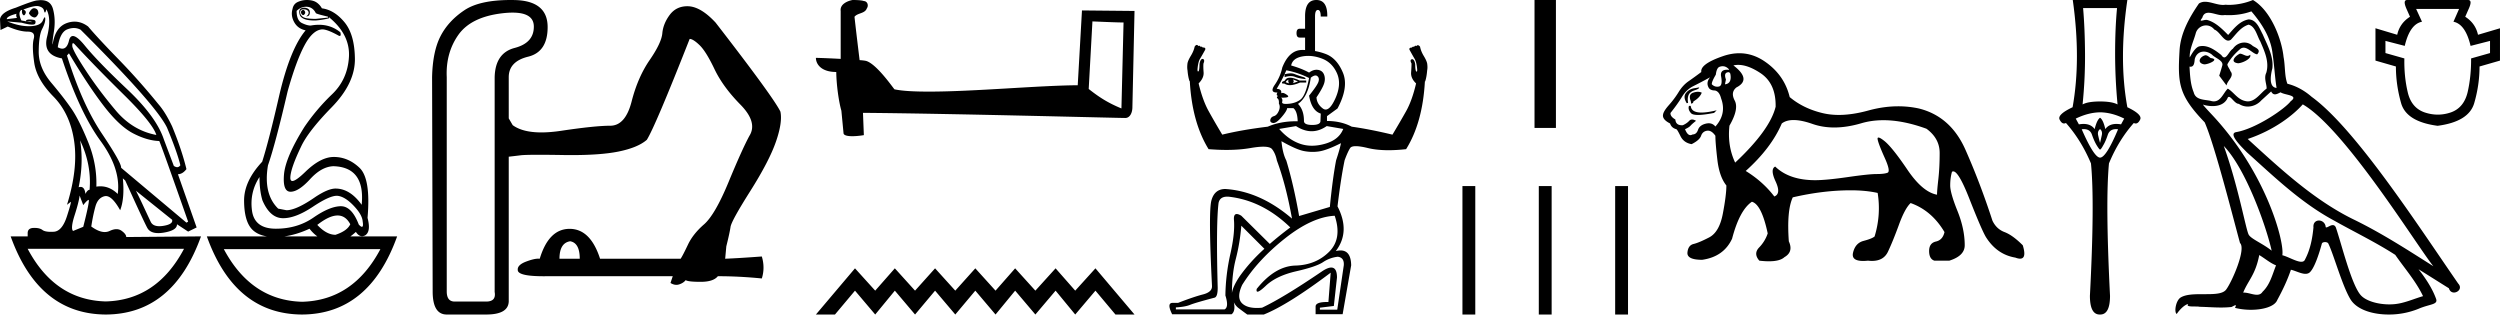 <svg xmlns="http://www.w3.org/2000/svg" width="143.074" height="18"><path d="M17.338.568q-.111.037-.111.128t.07.146q.027.022.054.022.04 0 .077-.05.063-.081.021-.163-.041-.083-.11-.083zM1.95.47q-.153 0-.296.282.084.183.264.237.028.01.054.01.131 0 .224-.229 0-.255-.194-.292Q1.975.47 1.949.47zM.945.787q-.042.128.027.238l-.583.073Q.375.934.945.788zm.568.436zm.105-.003q.12 0 .195.033.027.012 0 .012-.052 0-.288-.04.05-.005.093-.005zm2.564 1.252q.035 0 .097.068 1.125 1.223 2.792 2.865Q8.74 7.048 8.947 7.724 7.585 7.468 6.62 6.318q-.966-1.15-1.681-2.236-.716-1.086-.799-1.414-.017-.196.042-.196zm.046-.868q.202 0 .384.096 4.321 4.308 4.946 5.604.584 1.405.764 2.154-.076.11-.182.11-.087 0-.193-.074l-.57-1.515q-.43-1.296-2.104-2.875-1.674-1.579-2.424-2.5-.441-.542-.676-.542-.164 0-.227.268-.108.455-.38.455-.115 0-.26-.081.126-.858.542-1.022.198-.078.38-.078zm.357 6.43q.666 1.405.541 2.83-.125 0-.236.236-.045-.403-.277-.403-.051 0-.112.02.292-1.405.084-2.683zM2.107.346q.066 0 .116.013.25.063.292.237.029.122.058.122.013 0 .025-.022.042-.073.056-.164.305.53.041 1.57t.848 1.24q1.028 3.104 2.209 4.72 1.18 1.615.986 3.038-.449-.438-.993-.438-.113 0-.23.019.042-1.296-.472-2.556t-.945-1.889q-.43-.63-1.16-1.497-.73-.867-.722-1.789.007-.921.194-1.286.188-.365.181-.584-.003-.091-.027-.091-.035 0-.112.182-.132.31-.73.328l-.07.001q-.568 0-1.235-.274l.82.073q.404.11.601.11.162 0 .183-.074.049-.164-.076-.192-.125-.027-.257-.027t-.201.055l.026.052-.29-.052Q1.042.787 1.167.623q.028-.055.097-.055-.028.183.049.274.028.034.056.034.046 0 .09-.098.07-.155-.125-.228.511-.204.773-.204zm15.412.04q.375 0 .555.365.056.055.695.2v.056l-.695.073q-.597 0-.75-.12-.153-.118-.146-.273.007-.155.188-.155.18 0 .25.082t.035.173q-.035.092-.132.147h.028q.18 0 .187-.22.007-.237-.299-.273-.389 0-.291.374.092.357.854.357l.076-.001q.431-.037.765-.128L18.81.97q1.236 1.004 1.16 2.29-.077 1.288-.966 2.136-.889.85-1.584 1.871-1.083 1.734-1.167 2.72-.083.986.376.986.458 0 1.118-.721.66-.721 1.34-.74 1.82.055 1.612 2.209-.667-.93-1.5-.93-.417 0-1.14.474-1.097.766-1.667.766l-.472-.091q-.861-.84-.583-2.482.416-1.187 1.125-4.235.486-1.734.965-2.628.48-.895 1.022-.913.291 0 .944.365.027.01.047.01.094 0 .037-.21-.526-.429-1.226-.429-.225 0-.47.045-.208 0-.506-.146-.3-.146-.3-.694.251-.237.543-.237zM3.946 3.05q1.083 1.825 1.986 3.002.903 1.178 1.702 1.588.799.411 1.48.43.083.145 1.653 4.617l-.097.055-3.738-3.14q.028-.273-1.104-1.962-1.132-1.687-1.994-4.46l.112-.128zm3.834 7.867l2.07 1.66q.07.256-.5.348-.127.02-.233.02-.37 0-.49-.248-.152-.32-.389-.831-.236-.511-.458-.95zm7.071-.785q0 .767.167 1.332.43 1.004 1.153 1.023h.038q.711 0 1.699-.657.938-.625 1.365-.625.034 0 .066.004.416.055.903.566.486.51.514.894.05.311-.043.311-.06 0-.18-.128-.399-1.05-1.024-1.05h-.01q-.633.01-1.557.648-.923.639-2.153.639t-1.368-1.04q-.14-1.04.43-1.917zm-10.294 1.06l.208.547q.195-.255.299-.3l.005-.002q.088 0-.304 1.543l-.583.238q-.153-.146.09-.904.243-.757.285-1.122zm14.763 1.14q.461 0 .727.502-.18.384-.847.603-.514 0-1.042-.566.685-.539 1.162-.539zm-1.607.758q.207.265.448.438h-1.883q.692-.095 1.435-.438zm-7.182 1.15q-1.554 2.935-4.48 3.011-2.913-.076-4.467-3.011zm11.239.018q-1.554 2.935-4.48 3.012-2.913-.077-4.48-3.012zM2.346.008q-.084 0-.179.013-.222 0-1.264.42Q.069.696 0 1.098l.028.62.417-.2q.68.292 1.139.292.458 0 .347.41-.111.411.028 1.37.139.958 1.097 1.934.959.977 1.188 2.556.23 1.578-.41 3.641l.209-.164q.004-.004.007-.004.046 0-.216.816-.277.867-.757.894-.084.005-.16.005-.348 0-.486-.105-.155-.12-.462-.12l-.045.001q-.34.01-.34.302v.182H.61Q2.21 17.982 6.057 18q3.849-.018 5.446-4.472l-4.279.037q0-.165-.264-.356-.129-.094-.296-.094-.175 0-.391.103-.13.061-.278.061-.337 0-.771-.317.097-.639.236-1.14.139-.503.528-.594.036-.008.073-.008.362 0 .816.811.264-.675.153-1.825l.139.128q1.042 2.3 1.257 2.701.163.305.634.305.15 0 .331-.031.75-.128.737-.475l.639.42.486-.237-1.07-3.048q.264 0 .487-.292-.264-1.096-.82-2.446-.39-.822-.792-1.278Q7.961 4.603 6.78 3.39T5.043 1.518q-.373-.28-.775-.28-.226 0-.461.088-.653.246-.792 1.214-.042-.037.07-.73.11-.694-.05-1.287-.138-.514-.689-.514zM17.566 0q-.252 0-.478.094-.292.11-.347.42-.111.383.097.757.208.374.653.466-.89 1.058-1.514 3.741-.584 2.556-.973 3.779-1.042 1.113-1.035 2.236.007 1.122.424 1.597.301.343.878.438h-3.434q1.597 4.454 5.446 4.472 3.848-.018 5.445-4.472h-2.674q.153-.11.313-.256.156.245.354.245.083 0 .174-.044.347-.219.139-1.004.194-2.245-.459-2.865-.653-.621-1.473-.621-.75 0-1.625.849-.543.526-.743.526-.124 0-.118-.198.014-.52.611-1.761.403-.876 1.75-2.254 1.348-1.378 1.334-2.775-.014-1.396-.597-2.099-.584-.703-1.292-.794-.111-.2-.292-.328-.18-.128-.48-.146Q17.609 0 17.567 0zm15.065 13.807q.548.097.548 1h-1.16q0-.903.612-1zM29.333.722q1.204 0 1.218.78.016.951-1.097 1.241-1.113.29-1.145 1.678V16.71q.097.548-.484.548h-1.806q-.452 0-.452-.58V4.42q-.064-1.387.661-2.42.726-1.03 2.516-1.24.323-.038.589-.038zm-.1-.722q-1.777 0-2.65.582-.92.613-1.37 1.484-.452.87-.485 2.355l.033 12.257q0 1.322.806 1.322h2.258q1.258 0 1.29-.742v-8.29q.29-.032.678-.08.232-.03 1.056-.03.55 0 1.363.014.254.004.494.004 1.679 0 2.667-.198 1.129-.226 1.645-.677.484-.774 2.451-5.774.194 0 .565.355.37.355.854 1.37.484 1.017 1.484 2.033t.516 1.79q-.42.774-1.193 2.645-.774 1.87-1.403 2.42-.63.548-.92 1.16-.29.613-.419.807h-4.612q-.549-1.71-1.742-1.71-1.194 0-1.71 1.71-.037-.005-.079-.005-.253 0-.695.166-.516.194-.484.484 0 .357 1.484.357l.258-.002h7.128l-.129.387q.172.107.337.107.083 0 .163-.027.242-.08.371-.242.13.097.855.097.726 0 .984-.322 1.226 0 2.516.129.193-.613 0-1.258-1.29.096-2.097.129l.065-.71q.193-.774.242-1.113.048-.338 1.129-2.048 1.08-1.71 1.467-2.822.387-1.113.258-1.726-.387-.806-3.71-5.096-.87-.936-1.612-.936-.645 0-1.016.5-.37.5-.42 1.049-.048.548-.725 1.532-.677.984-1.032 2.37-.355 1.388-1.226 1.388-.87 0-2.806.29-.622.093-1.13.093-1.075 0-1.644-.416l-.226-.387V4.421q0-.904 1.113-1.178 1.113-.274 1.113-1.693 0-1.516-1.92-1.548L29.233 0zm33.286 1.225c.941.04 1.457.06 1.68.06h.101l-.121 4.921c-.81-.334-1.306-.668-1.873-1.114l.213-3.867zM48.79 0c-.314.06-.729.253-.678.628V3.37a52.47 52.47 0 0 0-1.418-.06c0 .344.284.81 1.165.81.01.78.152 1.73.293 2.217l.122 1.275c0 .142.243.183.506.183.314 0 .658-.061.658-.061l-.05-1.276c5 .04 14.538.294 15.014.294.243 0 .405-.263.405-.628l.121-5.497-3.007-.03-.243 4.282c-2.176.01-5.943.364-8.504.364-.81 0-1.509-.03-1.984-.131-.102-.112-1.043-1.478-1.64-1.63a2.687 2.687 0 0 0-.355-.04c-.101-.831-.202-1.661-.293-2.481.182-.233.597-.172.708-.486.112-.152.04-.405-.172-.415-.121-.05-.455-.06-.597-.06zm.141 15.356L46.694 18h1.091l1.146-1.366L50.088 18l1.124-1.366L52.368 18l1.146-1.366L54.671 18l1.146-1.366L56.974 18l1.123-1.366L59.254 18l1.157-1.366L61.535 18l1.157-1.366L63.837 18h1.091l-2.236-2.644-1.157 1.278-1.124-1.278-1.157 1.278-1.157-1.278-1.123 1.278-1.157-1.278-1.146 1.278-1.157-1.278-1.146 1.278-1.156-1.278-1.124 1.278-1.157-1.278zM74.69 2.86zm-.828 1.338q-.15 0-.345.054v.162q.193-.06.35-.06.136 0 .245.044.236.098.627.13l-.082-.097q-.374-.114-.578-.196-.092-.037-.217-.037zm.128.347l.293.114q-.163.065-.293.098.097-.098 0-.212zm-.245.016q-.049.098.033.212-.114-.033-.196-.065.017-.082.163-.147zm.082-.114q-.212 0-.293.163l-.163.081v.082l.146.016q.126.084.305.084.24 0 .575-.149h.358V4.61h-.374q-.343-.163-.554-.163zm-.212-.423q.635.114 1.303.44-.195 1.01-.497 1.237-.301.228-.773.245l-.062.001q-.244 0-.207-.123.04-.139-.057-.237l.093.002q.456 0 .24-.156-.16-.116-.256-.116-.046 0-.077.026.049-.244-.26-.26.357-.587.553-1.06zm1.251-.825q.376 0 .777.149.595.22.872.847.276.627-.098 1.45-.285.624-.55.624-.085 0-.167-.063-.342-.26-.358-.635.358-.538.44-.806.08-.27-.009-.497-.09-.228-.342-.269-.043-.007-.087-.007-.21 0-.426.162-.407-.228-1.026-.407.081-.408.619-.514.175-.034.355-.034zm.419 1.121q.06 0 .106.037.13.106.065.318-.065.212-.538.798.147.864.668 1.027l-.016.423q0 .228-.473.228-.472 0-.472-.228 0-.635-.342-.977.57-.391.733-1.499.158-.127.269-.127zm.643 2.896l.945.163q-.244.62-1.035.847-.395.114-.755.114t-.686-.114q-.652-.228-1.19-.847l.962-.163q.456.294.896.294t.863-.294zm-2.59.864q.83.472 1.27.562.255.051.51.051.185 0 .37-.027.44-.065 1.255-.472-.066.342-.277.977-.196 1.01-.359 2.672l-1.759.52q-.31-1.775-.733-3.176-.212-.407-.277-1.107zm-2.297 4.838l1.32 1.32q-.815.732-1.418 1.58-.39.585-.44.952 0-1.094.22-1.946.237-.913.318-1.906zm-.538 3.852zm-.268-5.516l.073.002q1.939.212 3.535 1.76-.652.488-1.173.944l-1.629-1.612q-.161-.099-.262-.099-.182 0-.161.327.065.765-.204 1.954-.269 1.19-.285 2.379.212.667-.049.798h-2.785v-.114q.537-.033.814-.147.277-.114 1.385-.407.195-.033.195-.57-.098-3.682.049-4.855.075-.36.497-.36zm6.15 1.094q.439 1.303-.318 2.06-.758.758-1.93.79-1.174.033-2.216 1.336-.033.159.047.159.117 0 .474-.338.603-.57 1.743-.831 1.14-.26 1.531-.521.391-.26.847-.31.375.05.342.489l-.374 2.541h-.994v-.114l.798-.098.18-1.629q0-.57-.328-.57-.214 0-.568.245-2.183 1.482-3.389 2.052-.16.016-.3.016-.566 0-.84-.26-.342-.326 0-1.06.896-1.433 2.452-2.662 1.555-1.23 2.842-1.295zM75.333 0q-.644 0-.644.929v.716h-.31q-.179 0-.179.253 0 .252.18.252h.31v.71l-.124-.001h-.048q-.741.008-1.132 1.002-.114.537-.432.993-.306.44.123.44h.032q-.098.163.033.196-.114.081-.025.146.09.065.073.293.098.18-.008.424-.106.244-.277.293-.17.049-.203.204-.033.155.146.187.015.003.031.003.174 0 .458-.329.31-.358.326-.521h.358q.228.18.245.75l-.092-.001q-.905 0-1.619.31-1.482.18-2.606.456-.44-.733-.782-1.352-.342-.62-.57-1.58.31-.31.285-.635-.025-.326-.008-.505.081-.18 0-.245-.03-.017-.056-.017-.049 0-.09.058-.066.09-.082.269 0 .228-.033.342-.016.049-.049.049-.032 0-.032-.114.032-.424.146-.611.114-.188.293-.513.033-.098-.04-.122-.032-.011-.056-.011-.032 0-.05.019.016-.033-.033-.057-.02-.01-.039-.01-.024 0-.042.018-.016-.05-.057-.065-.014-.006-.026-.006-.026 0-.048.022-.04-.068-.087-.068-.009 0-.018.003-.057.016-.106.097-.05.245-.212.514-.163.268-.196.431-.032.245 0 .408.033.39.115.619h.016q.13 2.362 1.075 3.893.538.044 1.023.044.76 0 1.388-.11.434-.075.72-.075.389 0 .501.14.196.245.277.652.522 1.401.864 3.323-1.825-1.563-3.812-1.694-.619 0-.798.652-.18.651.032 4.887v.016q.017.342-.52.48-.538.139-1.418.481h-.31q-.358 0-.032.652h3.404q.233-.184.126-.688.101.207.273.337.27.204.497.367h.945q1.385-.554 3.828-2.395l-.13 1.678h-.08q-.653 0-.653.26v.44h1.547l.489-2.801q-.014-.85-.61-.85-.122 0-.27.035.847-1.107.098-2.557.196-1.629.407-2.639.18-.489.318-.7.07-.106.322-.106t.688.106q.515.125 1.186.125.465 0 1.005-.06.945-1.515 1.075-3.877h.016q.082-.245.114-.635.033-.163 0-.391-.032-.163-.195-.432t-.212-.53q-.049-.065-.106-.081-.011-.003-.022-.003-.045 0-.084.052-.021-.022-.047-.022-.012 0-.026.006-.04.016-.057.065-.019-.019-.043-.019-.018 0-.038.01-.05.025-.033.058-.016-.017-.043-.017-.026 0-.063.017-.073.032-.04.114.179.325.293.52.114.196.146.62 0 .098-.032.106h-.007q-.028 0-.042-.057-.033-.114-.033-.342-.016-.163-.081-.253-.042-.058-.091-.058-.027 0-.056.018-.081.048.016.228 0 .179-.024.513t.285.627q-.228.977-.57 1.588-.342.61-.782 1.344-1.287-.31-2.33-.456-.618-.326-1.417-.326v-.277l.603-.44q.652-1.221.31-2.044t-.97-1.067q-.3-.117-.627-.176V.945q0-.375.163-.375t.163.375h.375Q75.977 0 75.334 0zM87.82 0v7.32h1.225V0zm-4.125 10.65V18h.735v-7.35zm4.37 0V18h.735v-7.35zm4.37 0V18h.736v-7.35zm6.481-6.518q.074 0 .11.09.101.553-.302.604V4.8l.05-.252q-.125-.352.076-.403.036-.014.066-.014zm-.327-.342q.2 0 .362.18v.025q-.056-.005-.105-.005-.416 0-.348.383.1.528-.126.579-.05.01-.098.01-.168 0-.305-.136-.025-.126.227-.554.05-.403.226-.453.087-.029.167-.029zm-1.35 1.212l-.29.05q-.289.05-.465.277-.176.227.05.579l.076-.025q-.05-.252.025-.44.076-.19.353-.278.277-.088.251-.163zm-.072.252q-.123 0-.267.05-.29.1-.139.478l.025.151q.126-.025.126-.126.378-.226.478-.503-.1-.05-.223-.05zm-.507.805q-.075.201.114.415.091.104.406.104.333 0 .915-.116l.151-.151q-.528.13-.87.13-.583 0-.615-.382zm1.209-1.636q-.252.302-.076.604.1.151.352.151.252.05.353.453.327.881-.327 1.61-.15-.186-.382-.186-.08 0-.172.023-.352.088-.44.353-.089.264-.315.264-.063.038-.121.038-.175 0-.307-.34.226-.1.315-.201.088-.101.314-.277-.126-.076-.223-.076-.098 0-.167.076-.138.15-.365.251l-.052.002q-.352 0-.376-.329-.302-.176-.277-.377.403-.504.655-.919.251-.415.654-.617.403-.201.957-.503zm1.61-.71q.56 0 1.271.47.894.592.869 1.926-.328 1.334-2.316 3.197-.453-.957-.327-2.114.554-.957.302-1.435-.252-.478.1-.755.882-.453-.176-1.259.134-.03.277-.03zm3.167 3.157q.445 0 1.074.22.585.206 1.253.206.727 0 1.553-.243.593-.174 1.263-.174 1.123 0 2.462.489.755.553.755 1.384 0 .83-.075 1.498-.076.666-.076.893-.83-.151-1.698-1.435-.869-1.283-1.31-1.636-.25-.2-.342-.2-.069 0-.047.112.05.265.402 1.045.353.78.164.856-.189.075-.63.075-.44 0-1.66.176-1.221.176-1.85.176-1.485 0-2.29-.78-.303.151.025.856.327.705-.076.856-.654-.856-1.636-1.46 1.46-1.309 2.064-2.718.256-.196.675-.196zm-3.104-3.823q-.458 0-.944.168-1.308.453-1.233.906-.403.302-.73.529-.327.226-.566.616-.24.39-.554.743-.314.352-.34.553-.05.277.403.504.076.251.353.327.05 0 .239.39.188.39.641.466.454-.227.542-.479.088-.251.34-.289.025-.004.051-.004.223 0 .427.293 0 .403.113 1.372.113.97.516 1.472 0 .554-.202 1.611-.2 1.057-.78 1.36-.579.301-.893.377-.315.075-.353.49-.037.416.844.416 1.233-.176 1.711-1.208.428-1.636 1.133-2.114.553.15.906 1.812-.151.453-.491.805-.34.353.012.755.301.035.545.035.636 0 .89-.236.529-.302.252-.906-.126-1.762.226-2.517 1.737-.403 3.322-.403.856 0 1.536.151.201 1.259-.176 2.492-.151.126-.63.252-.478.126-.604.68-.106.468.58.468.125 0 .276-.016.12.014.229.014.667 0 .916-.53.29-.616.63-1.548.34-.93.666-1.233 1.208.428 1.938 1.661-.1.453-.49.541-.39.089-.39.542 0 .453.301.553h.856q.881-.277.881-.88 0-.932-.415-1.964-.416-1.032-.416-1.46 0-.427.101-.78.035-.026.074-.026.307 0 .92 1.561.692 1.762.944 2.19.63 1.007 1.686 1.183.161.061.272.061.392 0 .156-.766-.579-.579-1.044-.755-.466-.176-.692-.654-.705-2.165-1.548-4.065-.843-1.9-2.655-2.353-.583-.127-1.188-.127-.833 0-1.707.24-.923.254-1.695.254-.492 0-.922-.103-1.108-.264-1.888-.918-.302-1.259-1.41-2.026-.696-.483-1.472-.483zM121.157.46q-.11 1.162-.11 2.603 0 1.442.14 2.914-.32-.17-1.002-.17-.69 0-1 .17.15-1.472.14-2.914-.01-1.441-.11-2.602zm-.972 5.967q.681.01 1.382.36l-.18.33q-.142-.024-.265-.024-.427 0-.636.295-.12-.53-.3-.65-.18.12-.31.65-.21-.295-.637-.295-.123 0-.265.025l-.18-.33q.72-.35 1.391-.36zm0 .961q.15.12.1.35-.05.23-.1.441-.06-.21-.11-.44t.11-.35zm.912.002q.057 0 .12.008-.681 1.622-1.032 1.622-.34 0-1.05-1.622.063-.008.121-.008.365 0 .469.329.13.37.27.6.15.24.19.24.05 0 .18-.24.14-.23.261-.6.112-.329.471-.329zM118.624 0q.48 3.404-.01 6.137-.891.42-.741.71.11.22.252.22.052 0 .108-.03.871.982 1.432 2.313.22 2.193-.06 7.579 0 1.071.56 1.071h.03q.561 0 .561-1.071-.27-5.386-.06-7.579.55-1.331 1.422-2.312.056.03.108.03.142 0 .252-.22.15-.29-.73-.711-.501-2.733 0-6.137zm9.562 3.071c-.27.13-.6.49-.1.55.24-.01.79-.26.69-.49a.221.221 0 0 1-.158.067c-.141 0-.287-.127-.432-.127zm-1.971.09c-.33.08-.5.44-.08.52l.022.002c.241 0 .9-.294.358-.361-.09-.06-.18-.16-.3-.16zm2.631-2.51c.59.69 1.11 1.49 1.21 2.41.1.66.13 1.321.23 1.971-.47-.04-.33-.77-.24-1.12.08-.69-.29-1.33-.55-1.941-.18-.33-.35-.85-.81-.86-.51.09-.84.52-1.17.89-.34-.34-.7-.71-1.171-.85a.236.236 0 0 0-.081-.013c-.106 0-.23.046-.286.046-.049 0-.048-.034.057-.164.063-.224.195-.29.358-.29.238 0 .543.141.8.141a.561.561 0 0 0 .112-.01c.085.004.17.007.254.007.438 0 .876-.067 1.287-.218zm-.16.76c.39.1.48.64.67.96.24.56.53 1.17.34 1.801-.15.3.04.68.02.9-.333.235-.626.73-1.07.73a.631.631 0 0 1-.15-.02c-.44-.09-.66-.51-1-.71-.247.238-.393.73-.798.73a.618.618 0 0 1-.183-.03c-.37-.08-.86-.04-.97-.49-.19-.46-.21-.97-.24-1.47a.324.324 0 0 0 .06.006c.203 0 .221-.235.24-.436.077-.293.287-.429.52-.429.157 0 .325.062.47.178.17.19.69.34.58.64-.05.18-.11.371-.17.561l.42.56c.04-.29.47-.53.22-.82-.04-.13-.19-.3-.17-.4.18-.32.42-.6.7-.84a.322.322 0 0 1 .23-.103c.268 0 .538.351.771.382.23-.25-.02-.35-.25-.48a.701.701 0 0 0-.487-.196c-.25 0-.5.13-.653.356-.19.114-.323.494-.49.494-.052 0-.108-.037-.17-.134-.306-.244-.672-.518-1.073-.518a.855.855 0 0 0-.178.018c-.283.059-.538.632-.56.632v-.001c-.01-.47.21-.89.34-1.351a.612.612 0 0 1 .596-.477c.172 0 .347.075.474.237.298.11.516.634.796.634.05 0 .1-.017.154-.054.31-.33.56-.72 1.011-.86zm-1.42 6.943c1.27 1.31 2.44 4.632 2.74 5.993-.49-.4-1.16-.66-1.31-.91-.16-.26-.6-2.792-1.43-5.083zm4.521-2.381c2.402 1.38 6.584 8.174 7.474 9.264-1.5-.95-2.981-1.91-4.592-2.691-2.261-1.11-4.192-2.911-6.033-4.592 1.52-.51 2.611-1.37 3.151-1.981zm-2.49 8.624c.32.19.61.45.96.59-.21.52-.34 1.1-.77 1.51-.081.13-.197.172-.328.172-.228 0-.504-.123-.736-.123-.016 0-.032 0-.047.002.28-.7.7-1.01.92-2.151zm.68-9.365c.06.126.138.167.22.167.107 0 .223-.071.32-.116.24.17 1.07.15.58.51-.31.42-1.968 1.566-3.119 1.768-.497.087.338.873.608 1.153 1.56 1.4 3.091 2.882 4.962 3.892 1.17.66 2.401 1.25 3.532 1.98.54.781 1.18 1.502 1.59 2.362-.41.12-.81.29-1.23.39a2.89 2.89 0 0 1-.702.082c-.661 0-1.326-.197-1.619-.512-.54-.57-1.13-3.001-1.44-3.892-.045-.1-.107-.133-.175-.133-.135 0-.292.132-.37.132a.04.04 0 0 1-.036-.019.391.391 0 0 0-.386-.376c-.176 0-.34.127-.314.396-.06.63-.18 1.26-.48 1.831-.037.097-.114.134-.215.134-.285 0-.761-.293-1.086-.374.13-.77-.92-4.712-4.002-8.014-.108-.116-.577-.611-.536-.611.005 0 .016.006.036.02.157.042.335.07.511.07.337 0 .668-.104.84-.42.025-.077.058-.108.096-.108.137 0 .344.399.564.399a.92.92 0 0 0 .513.155c.29 0 .578-.131.777-.355.19-.17.37-.34.56-.51zM128.937 0a3.72 3.72 0 0 1-1.36.28c-.072 0-.143-.004-.212-.01a.804.804 0 0 1-.142.012c-.337 0-.7-.18-1.025-.18a.622.622 0 0 0-.353.098c-.55.8-1.05 1.69-1.11 2.681-.11 1.901-.06 2.562 1.44 4.122.59 1.341 1.69 5.713 2.02 6.904.36.34-.45 2.2-.79 2.66-.185.256-.672.268-1.196.268h-.172c-.472 0-.949.01-1.243.193-.28.18-.38.85-.22.94.15-.23.45-.54.66-.57-.2.21.5.11.65.16.405.007.815.041 1.225.041.199 0 .398-.008.597-.03.09-.04.186-.102.228-.102.033 0 .033.038-.028.151.283.074.601.111.912.111.7 0 1.363-.187 1.509-.56.3-.551.58-1.131.78-1.732.255.054.577.234.834.234a.38.38 0 0 0 .207-.054c.28-.19.57-1.08.73-1.67.015-.062.099-.092.183-.092.08 0 .163.028.187.082.3.6.8 2.44 1.28 3.211.363.571 1.241.852 2.176.852a4.48 4.48 0 0 0 1.717-.332c.65-.28 1.13-.22.99-.58-.22-.6-.6-1.17-1-1.68.58.36 1.16.73 1.74 1.09.048.174.169.243.291.243.237 0 .483-.256.24-.513-2.271-3.282-5.883-8.875-8.384-10.685-.4-.35-.87-.62-1.391-.75-.17-.44-.12-1.031-.22-1.531-.1-.99-.7-2.632-1.75-3.262zm11.795.512l-.322.732q.688.139.98 1.383l1.113-.286v.696l-1.083.307q.007 1.024-.197 1.924-.213.9-.959 1.164-.373.128-.75.128t-.757-.128q-.761-.264-.966-1.164-.212-.9-.19-1.924l-1.083-.307V2.34l1.105.286q.292-1.244.987-1.383l-.336-.732zM137.762 0q-.264 0-.037.512l.198.447q-.586.373-.732 1.031l-1.244-.373v1.851l1.17.337q0 1.054.3 2.107.308 1.054 2.086 1.288 1.778-.234 2.093-1.288.307-1.053.307-2.107l1.17-.337v-1.85l-1.258.372q-.146-.658-.731-1.031l.197-.447q.234-.512-.036-.512z"/></svg>